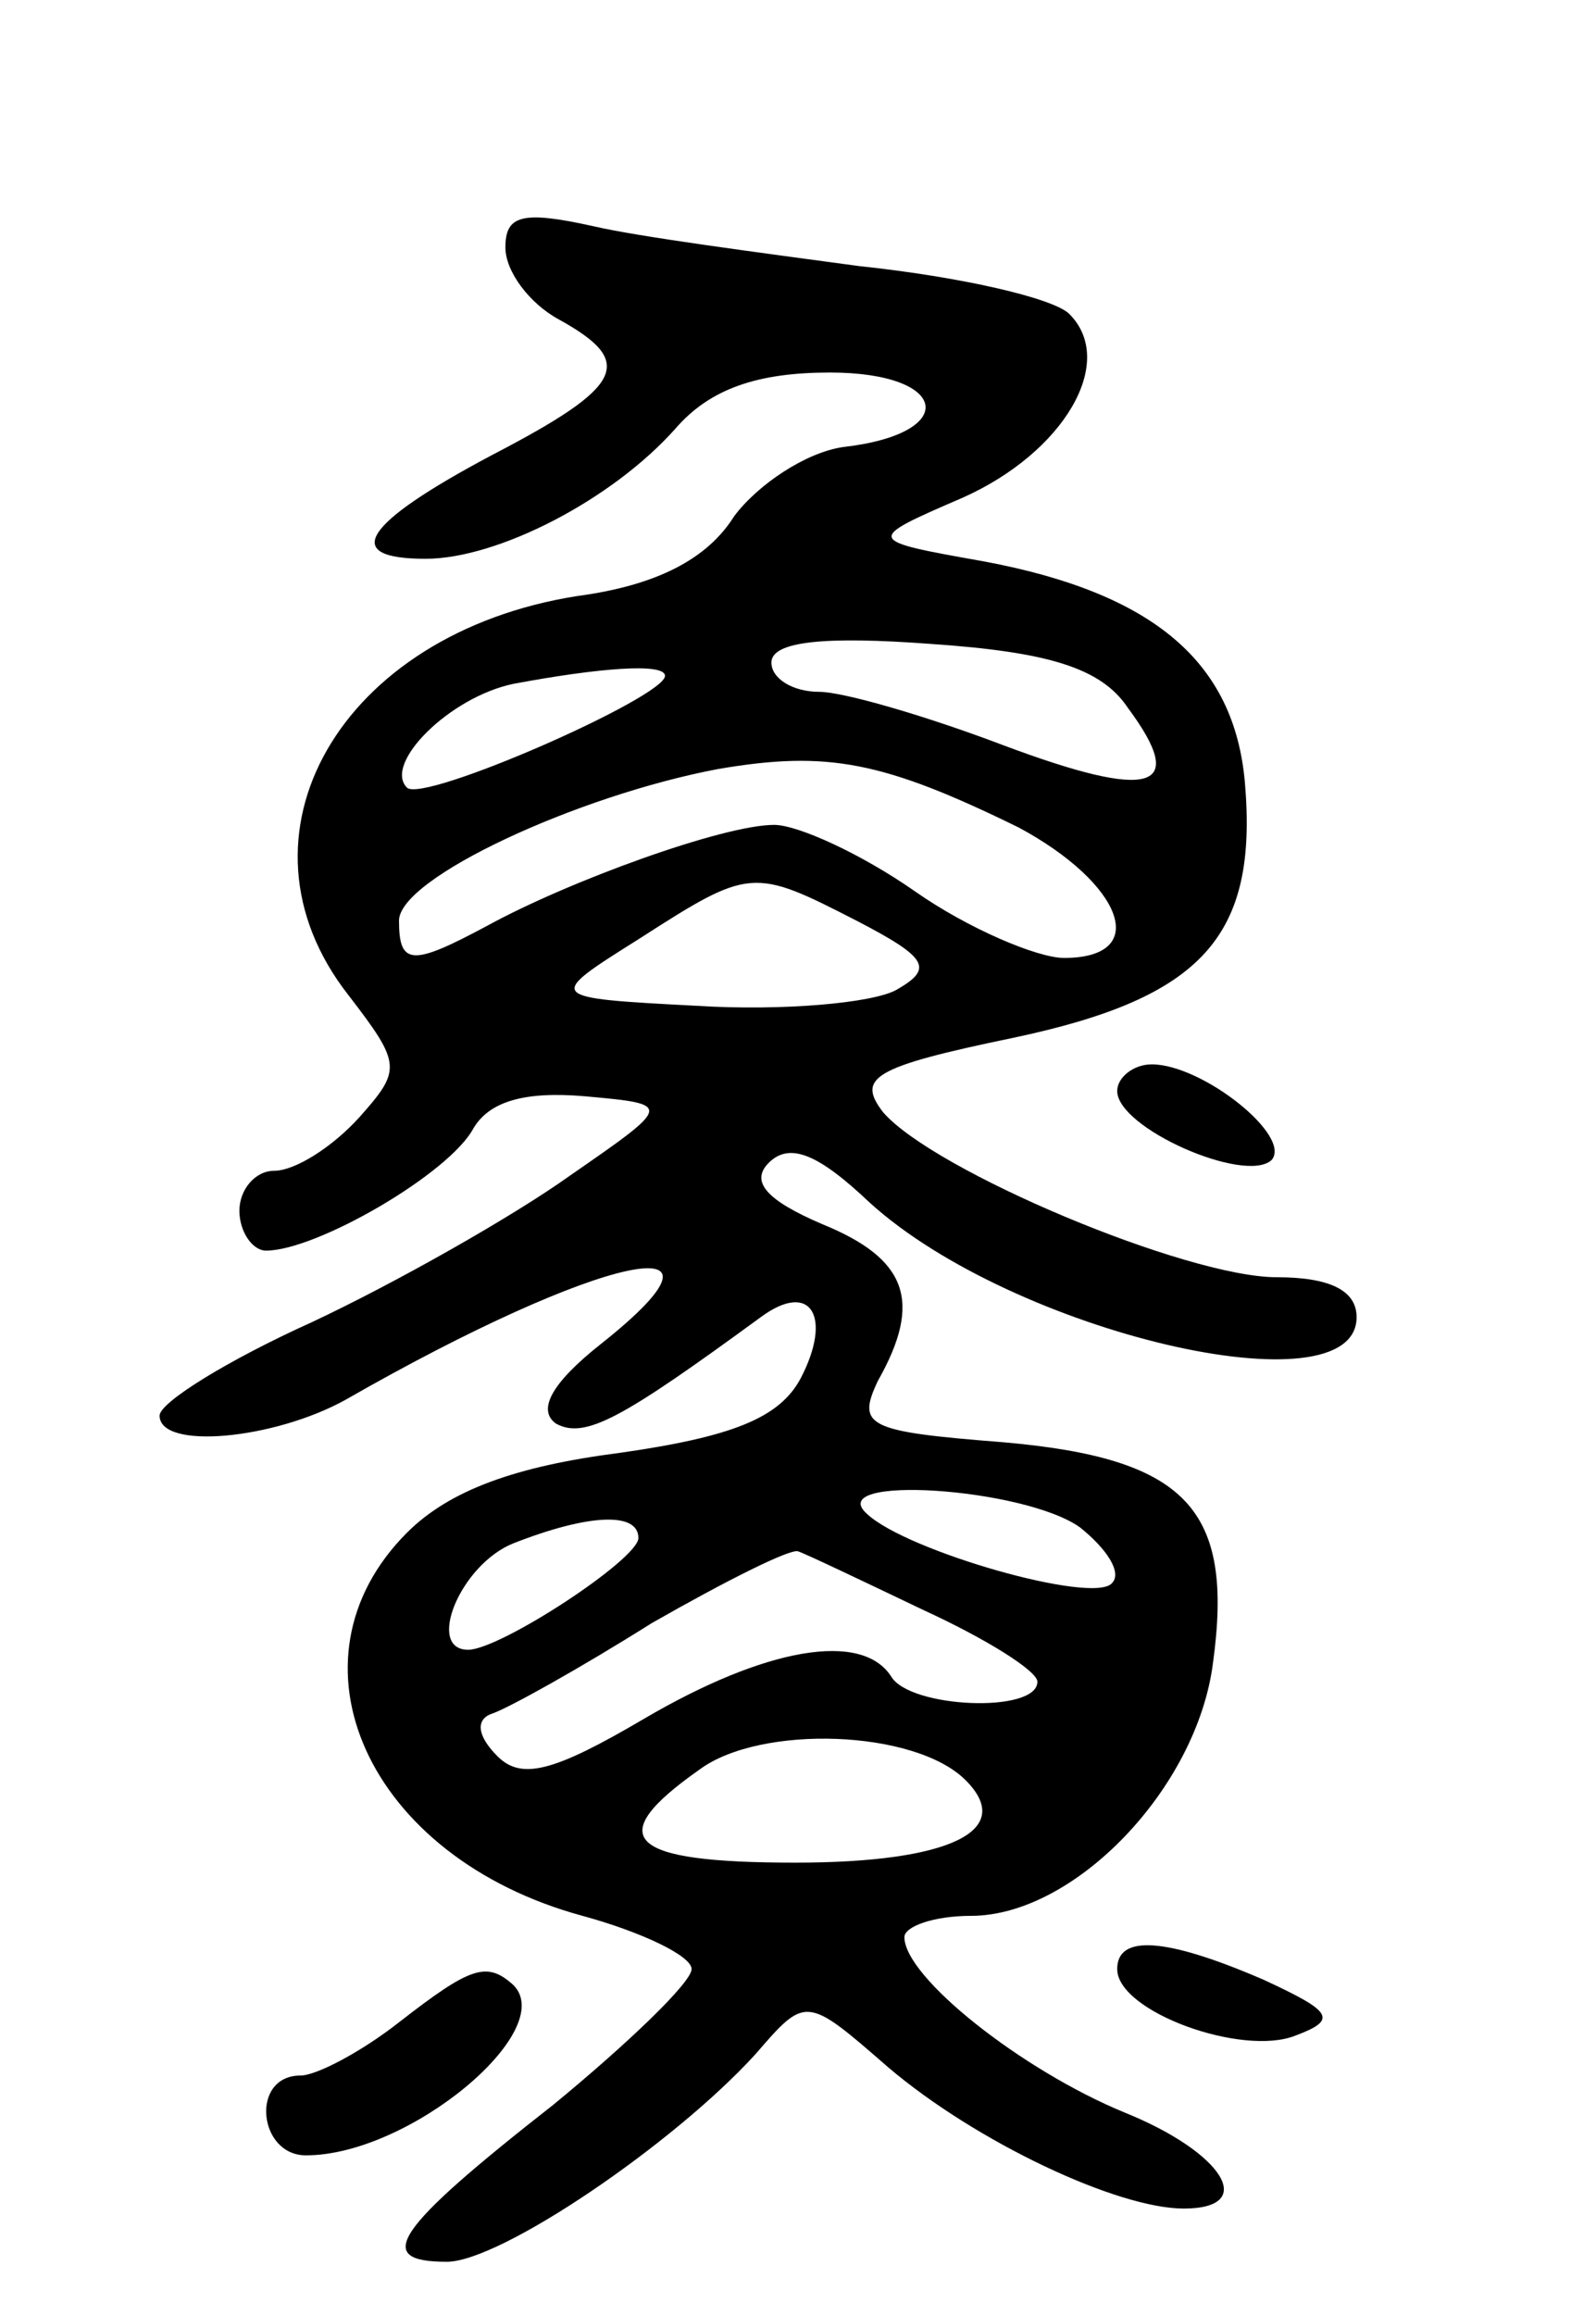 <svg version="1.0" xmlns="http://www.w3.org/2000/svg"
 width="60pt" height="87pt" viewBox="0 0 60 87"
 preserveAspectRatio="xMidYMid meet">
<g transform="translate(0,87) scale(0.1,-0.1)"
fill="#000000" stroke="none">
<path d="M190 777 c0 -9 9 -21 20 -27 29 -16 25 -25 -25 -51 -49 -26 -57 -39
-25 -39 27 0 70 22 94 49 13 15 31 21 58 21 45 0 49 -23 5 -28 -14 -2 -32 -14
-41 -26 -10 -16 -29 -26 -59 -30 -89 -14 -133 -90 -86 -150 20 -26 20 -28 4
-46 -10 -11 -24 -20 -32 -20 -7 0 -13 -7 -13 -15 0 -8 5 -15 10 -15 19 0 69
29 78 46 6 10 19 14 42 12 33 -3 33 -3 -6 -30 -21 -15 -65 -40 -97 -55 -31
-14 -57 -30 -57 -35 0 -13 43 -9 70 6 96 55 154 67 96 21 -19 -15 -24 -25 -17
-30 11 -6 25 2 77 40 19 14 27 0 15 -23 -8 -15 -26 -22 -68 -28 -39 -5 -64
-14 -80 -30 -48 -48 -15 -122 66 -144 22 -6 41 -15 41 -20 0 -5 -24 -28 -52
-51 -60 -47 -68 -59 -40 -59 20 0 85 44 116 78 19 22 19 22 50 -5 33 -28 86
-53 111 -53 28 0 15 21 -22 36 -39 16 -83 51 -83 66 0 4 11 8 25 8 39 0 85 48
91 95 8 58 -10 77 -79 83 -51 4 -55 6 -47 23 17 30 11 46 -21 59 -21 9 -27 16
-20 23 8 8 19 3 38 -15 54 -49 183 -79 183 -43 0 10 -10 15 -30 15 -34 0 -129
40 -148 62 -10 13 -4 17 49 28 71 15 92 38 87 96 -4 45 -34 71 -98 83 -45 8
-45 8 -8 24 38 17 58 51 40 69 -6 6 -41 14 -79 18 -37 5 -83 11 -100 15 -27 6
-33 4 -33 -8z m234 -173 c23 -31 9 -35 -47 -14 -29 11 -60 20 -69 20 -10 0
-18 5 -18 11 0 8 20 10 60 7 44 -3 64 -9 74 -24z m-174 12 c0 -8 -91 -48 -97
-42 -9 9 16 34 40 39 32 6 57 8 57 3z m133 -57 c39 -21 50 -49 17 -49 -10 0
-36 11 -56 25 -20 14 -44 25 -53 25 -19 0 -77 -21 -108 -38 -28 -15 -33 -15
-33 2 0 16 67 47 120 57 41 7 62 3 113 -22z m-61 -35 c27 -14 29 -18 15 -26
-9 -5 -43 -8 -75 -6 -57 3 -57 3 -22 25 42 27 43 27 82 7z m84 -228 c10 -8 16
-17 12 -21 -7 -8 -77 12 -92 26 -17 15 59 10 80 -5z m-166 -4 c0 -8 -52 -42
-64 -42 -16 0 -3 32 17 40 28 11 47 12 47 2z m107 -27 c24 -11 43 -23 43 -27
0 -12 -48 -10 -55 2 -11 17 -47 11 -93 -16 -34 -20 -46 -23 -55 -14 -8 8 -8
14 -2 16 6 2 33 17 60 34 28 16 52 28 55 27 3 -1 24 -11 47 -22z m16 -64 c19
-19 -6 -31 -64 -31 -63 0 -73 9 -36 35 23 17 81 15 100 -4z"/>
<path d="M420 460 c0 -14 48 -35 58 -26 8 9 -26 36 -45 36 -7 0 -13 -5 -13
-10z"/>
<path d="M420 130 c0 -16 47 -33 67 -25 16 6 14 9 -12 21 -37 16 -55 17 -55 4z"/>
<path d="M150 110 c-14 -11 -31 -20 -37 -20 -19 0 -16 -30 2 -30 39 0 95 47
78 64 -10 9 -16 7 -43 -14z"/>
</g>
</svg>
